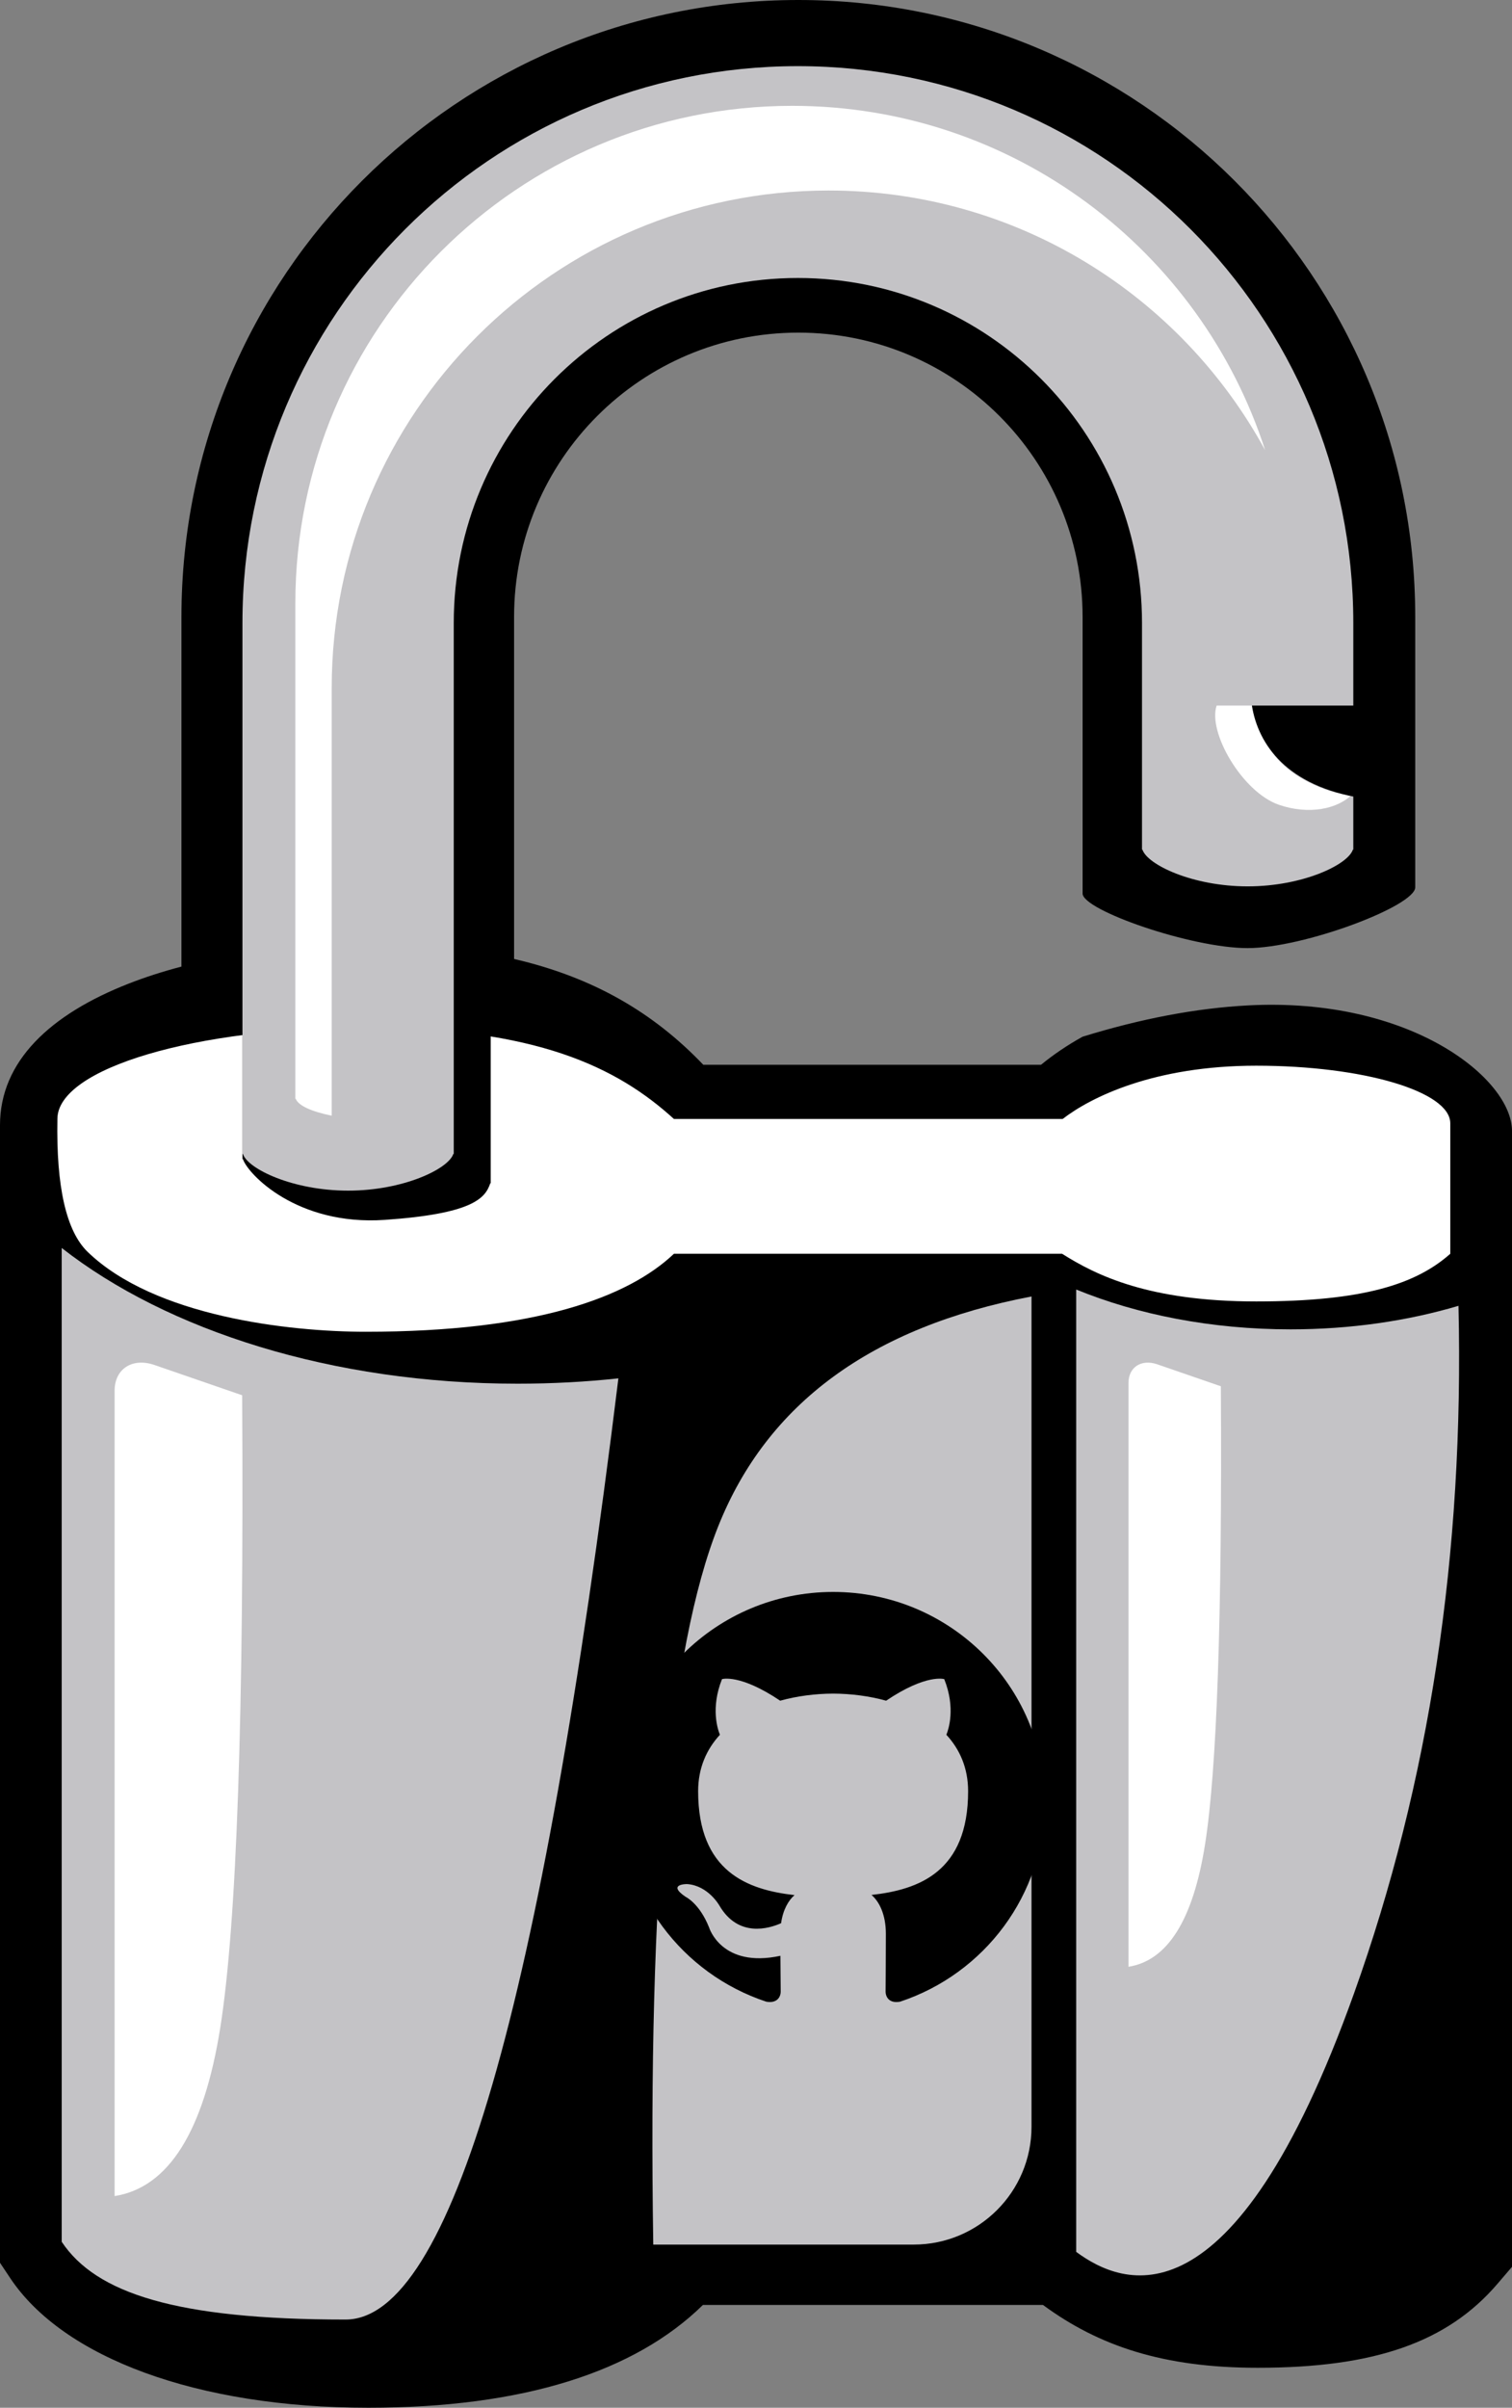 <?xml version="1.0" encoding="UTF-8"?>
<svg width="343px" height="546px" viewBox="0 0 343 546" version="1.1" xmlns="http://www.w3.org/2000/svg" xmlns:xlink="http://www.w3.org/1999/xlink">
    <rect x="0" y="0" width="343" height="546" fill="#808080" stroke="none"/>
    <!-- Generator: Sketch 61 (89581) - https://sketch.com -->
    <title>github lock open</title>
    <desc>Created with Sketch.</desc>
    <g id="Illustrations" stroke="none" stroke-width="1" fill="none" fill-rule="evenodd">
        <g id="Other" transform="translate(-981, -3997)">
            <g id="github-lock-open" transform="translate(981, 3997)">
                <g id="Group-70-Copy">
                    <path d="M343,256.463 L343,514.043 L339.704,517.893 C328.335,531.175 311.756,536.935 285.309,536.935 C263.893,536.935 249.262,531.999 236.604,522.691 L159.456,522.691 C143.994,537.867 118.653,546 83.557,546 C44.658,546 14.325,534.638 2.298,516.575 L0,513.123 L0,255.168 C0,240.611 11.471,229.992 29.171,223.061 C32.894,221.604 36.909,220.31 41.16,219.192 L41.16,139.889 C41.16,62.63 103.815,3.29691829e-12 181.104,3.29691829e-12 C258.393,3.29691829e-12 321.048,62.63 321.048,139.889 C321.048,168.032 321.048,188.473 321.048,201.211 C321.048,205.474 295.747,215 283,215 C270.253,215 245.588,206.415 245.588,202.622 C245.588,189.57 245.588,168.659 245.588,139.889 C245.588,104.289 216.718,75.43 181.104,75.43 C145.49,75.43 116.62,104.289 116.62,139.889 L116.62,217.465 C134.489,221.6 148.187,229.567 159.539,241.453 L236.164,241.453 C239.003,239.126 242.153,236.991 245.588,235.091 C258.863,230.994 271.333,228.631 283,228 C320,226 343,244.629 343,256.463 Z" id="Path" fill="#000000" fill-rule="nonzero"></path>
                    <path d="M117.425,313.777 C125.223,313.777 132.861,313.363 140.284,312.569 C122.813,454.856 102.18,526 78.384,526 C39.876,526 21.748,520.002 14,508.367 L13.998,282.999 C37.93,301.725 75.359,313.777 117.425,313.777 Z M244.137,292.42 C258.086,298.13 274.801,301.454 292.768,301.454 C306.408,301.454 319.326,299.539 330.859,296.118 C332.171,352.275 324.268,404.257 307.152,452.064 C279.56,529.131 254.502,518.288 244.138,510.652 L244.137,292.42 Z" id="Combined-Shape" fill="#C4C3C6" fill-rule="nonzero"></path>
                    <path d="M234,294 L234,480.957 L234,482.276 C234,497.035 222.035,509 207.276,509 L207.276,509 L207.276,509 L148.196,509 C146.926,428.204 151.842,373.898 162.943,346.081 C174.045,318.264 197.73,300.903 234,294 Z" id="Rectangle" fill="#C4C3C6"></path>
                    <path d="M188.996,361 C162.493,361 141,382.345 141,408.678 C141,429.743 154.752,447.611 173.826,453.916 C176.228,454.355 177.103,452.882 177.103,451.618 C177.103,450.488 177.062,447.488 177.038,443.511 C163.687,446.391 160.869,437.118 160.869,437.118 C158.686,431.61 155.539,430.144 155.539,430.144 C151.181,427.188 155.869,427.246 155.869,427.246 C160.687,427.583 163.221,432.16 163.221,432.16 C167.502,439.445 174.457,437.341 177.191,436.12 C177.627,433.041 178.868,430.94 180.238,429.749 C169.58,428.546 158.374,424.454 158.374,406.185 C158.374,400.981 160.245,396.722 163.315,393.391 C162.82,392.185 161.173,387.336 163.787,380.774 C163.787,380.774 167.815,379.492 176.985,385.662 C180.813,384.602 184.92,384.075 189.001,384.055 C193.08,384.075 197.184,384.602 201.018,385.662 C210.182,379.492 214.204,380.774 214.204,380.774 C216.824,387.336 215.177,392.185 214.685,393.391 C217.761,396.722 219.618,400.981 219.618,406.185 C219.618,424.501 208.394,428.531 197.703,429.711 C199.424,431.183 200.959,434.092 200.959,438.541 C200.959,444.913 200.9,450.055 200.9,451.618 C200.9,452.894 201.767,454.378 204.2,453.913 C223.26,447.594 237,429.737 237,408.678 C237,382.345 215.507,361 188.996,361" id="Fill-4" fill="#000000"></path>
                    <path d="M26,498 L26,331.409 L26,315.35 C26,310.418 30.035,307.811 35.012,309.528 L54.934,316.4 C55.362,388.542 53.705,436.361 49.961,459.857 C46.217,483.353 38.23,496.067 26,498 Z" id="Rectangle-Copy-21" fill="#FFFFFF"></path>
                    <path d="M256,446 L256,325.243 L256,313.603 C256,310.028 258.922,308.138 262.526,309.383 L276.952,314.364 C277.262,366.657 276.062,401.32 273.351,418.351 C270.64,435.383 264.857,444.599 256,446 Z" id="Rectangle-Copy-22" fill="#FFFFFF"></path>
                    <path d="M329,254.729 L329,284.316 C321.23,291.193 309.287,295.123 284.971,295.123 C260.654,295.123 248.711,289.229 240.941,284.316 L152.882,284.316 C142.523,294.141 121.574,302 82.953,302 C65.58,302 35.047,298.546 19.893,283.898 C15.024,279.192 12.735,269.141 13.024,253.746 C13.024,242.288 44.333,233 82.953,233 C121.574,233 139.933,241.957 152.882,253.746 L241.064,253.746 C247.416,248.834 261.768,241.666 284.971,241.666 C309.287,241.666 329,247.514 329,254.729 Z" id="Path" fill="#FFFFFF"></path>
                    <g id="Group-71" transform="translate(55, 15)" fill-rule="nonzero">
                        <path d="M204.679,180.209 L204.679,133.052 C204.679,89.92 177.865,54.955 134.621,54.955 C91.377,54.955 56.321,89.92 56.321,133.052 L56.321,253.32 L56.22,253.32 C55.097,256.733 52.2,260.26 32.282,261.63 C12.363,263 1.224,251.252 0.102,247.839 L0,247.839 L0,130.312 C0,60.695 64.824,7 134.621,7 C204.418,7 261,63.435 261,133.052 L261,185.69 L260.898,185.69 C259.776,189.103 241.245,194 228.718,194 C216.192,194 205.903,183.623 204.78,180.209 L204.679,180.209 Z" id="Path" fill="#000000"></path>
                        <path d="M126,0 C195.588,0 252,56.535 252,126.275 L252,177.675 L251.899,177.675 C250.78,181.094 240.522,186 228.033,186 C215.543,186 205.285,181.094 204.166,177.675 L204.065,177.675 L204.065,126.275 C204.065,83.066 169.114,48.039 126,48.039 C82.886,48.039 47.935,83.066 47.935,126.275 L47.935,246.675 L47.834,246.675 C46.715,250.094 36.457,255 23.967,255 C11.478,255 1.22,250.094 0.101,246.675 L0,246.675 L0,126.275 C0,56.535 56.412,0 126,0 Z" id="Combined-Shape" fill="#C4C3C6"></path>
                        <path d="M12.099,234.183 L12,234.183 L12,121.818 C12,59.51 62.467,9 124.721,9 C174.868,9 217.367,41.774 232,87.089 C212.887,52.006 175.705,28.203 132.969,28.203 C70.715,28.203 20.248,78.713 20.248,141.02 L20.248,238 C15.738,237.093 12.675,235.731 12.099,234.183 Z" id="Shape" fill="#FFFFFF"></path>
                        <path d="M225.299,167.119 L217.734,164.514 C217.734,158.15 229.636,147.838 238.408,147.838 C245.475,147.838 251.463,151.186 253.525,155.814 C252.211,154.066 240.739,153.61 233.982,158.008 C230.126,160.517 227.231,163.554 225.299,167.119 Z" id="Shape-Copy-5" fill="#FFFFFF" transform="translate(235.63, 157.479) scale(1, -1) rotate(-19) translate(-235.63, -157.479) "></path>
                    </g>
                    <path d="M316,160 L316.001,182.261 C315.494,182.233 314.67,181.902 309,181 C291.969,178.289 285.401,168.857 284,160 L316,160 Z" id="Combined-Shape" fill="#000000"></path>
                </g>
            </g>
        </g>
    </g>
</svg>